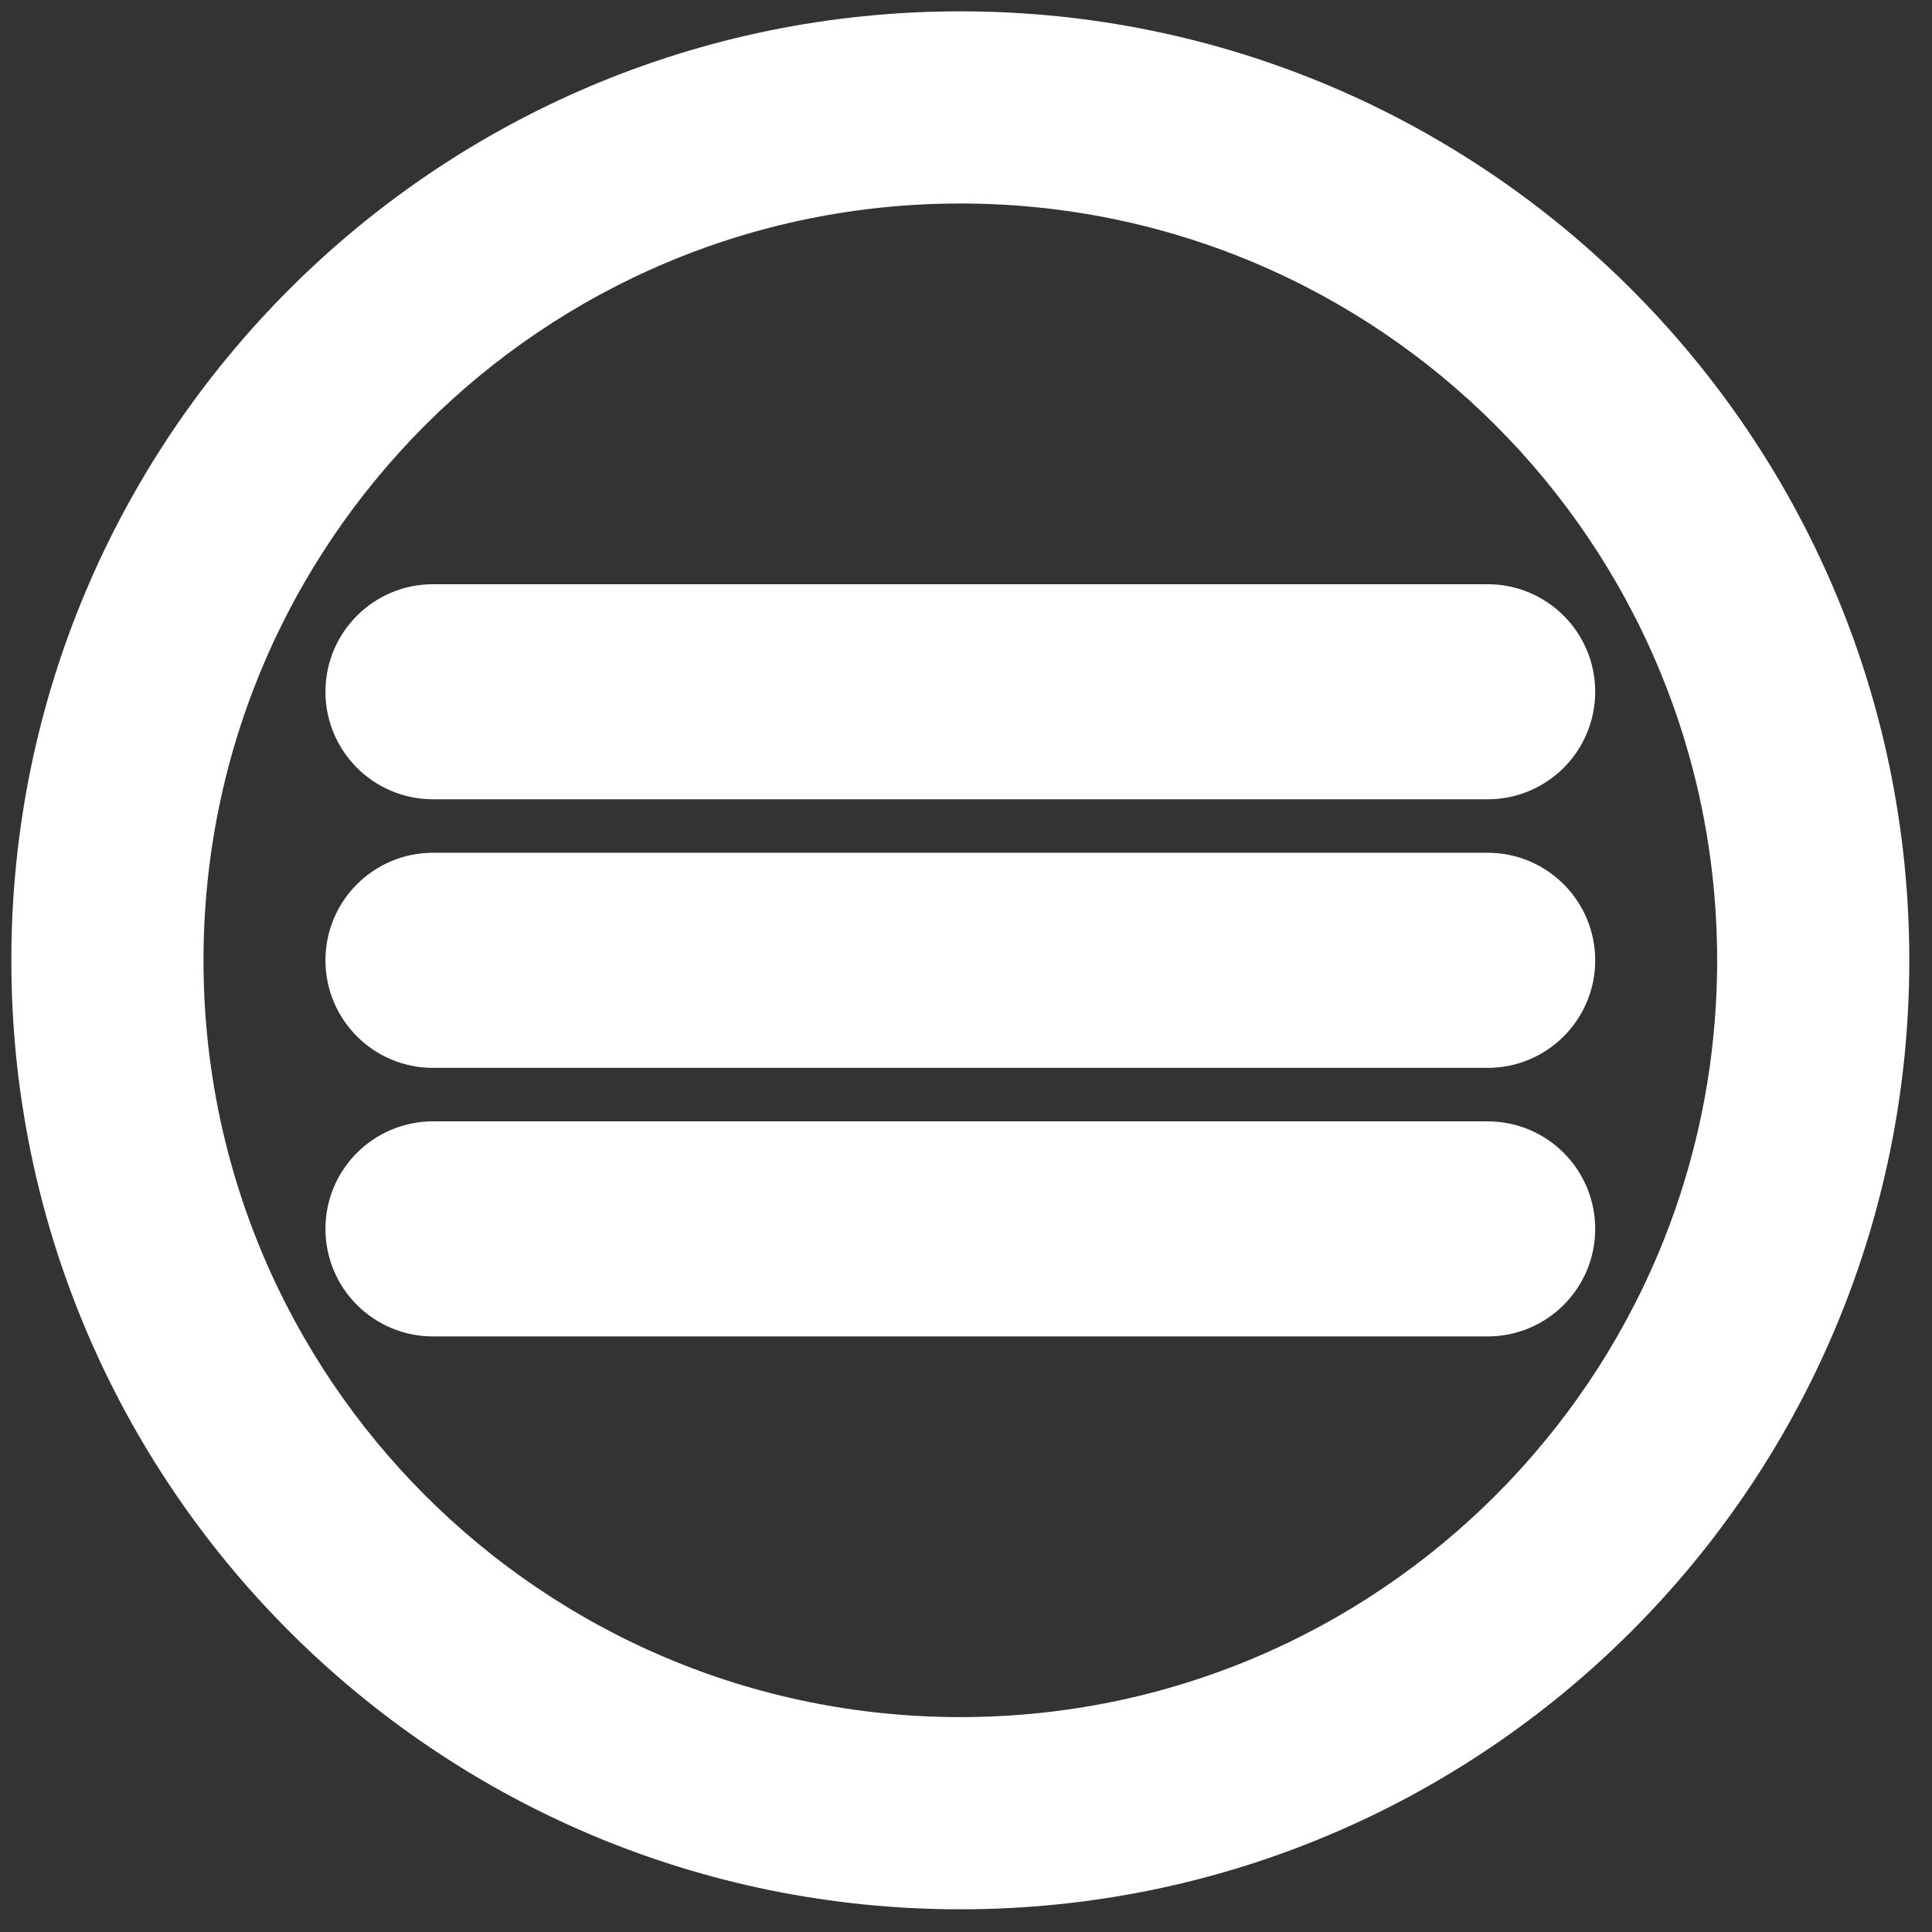 <svg width="50" height="50" viewBox="0 0 50 50" fill="none" xmlns="http://www.w3.org/2000/svg">
<rect x="0" y="0" width="50" height="50" fill="#333333" stroke="none"/>
<path d="M24.853 1C11.679 1 1 11.679 1 24.853C1 38.027 11.679 48.706 24.853 48.706C38.027 48.706 48.706 38.027 48.706 24.853C48.706 11.679 38.027 1 24.853 1ZM24.853 45.145C13.646 45.145 4.56 36.06 4.56 24.853C4.56 13.646 13.646 4.56 24.853 4.56C36.06 4.56 45.146 13.646 45.146 24.853C45.146 36.06 36.06 45.145 24.853 45.145Z" fill="white" stroke="white" stroke-width="1.413" stroke-miterlimit="10"/>
<path d="M38.501 19.979H11.206C10.059 19.979 9.129 19.049 9.129 17.902C9.129 16.756 10.059 15.826 11.206 15.826H38.501C39.647 15.826 40.577 16.756 40.577 17.902C40.577 19.049 39.647 19.979 38.501 19.979Z" fill="white" stroke="white" stroke-width="1.413" stroke-miterlimit="10"/>
<path d="M38.501 26.93H11.206C10.059 26.93 9.129 26 9.129 24.853C9.129 23.706 10.059 22.776 11.206 22.776H38.501C39.647 22.776 40.577 23.706 40.577 24.853C40.577 26 39.647 26.93 38.501 26.93Z" fill="white" stroke="white" stroke-width="1.413" stroke-miterlimit="10"/>
<path d="M38.501 33.88H11.206C10.059 33.88 9.129 32.95 9.129 31.803C9.129 30.656 10.059 29.727 11.206 29.727H38.501C39.647 29.727 40.577 30.656 40.577 31.803C40.577 32.95 39.647 33.88 38.501 33.88Z" fill="white" stroke="white" stroke-width="1.413" stroke-miterlimit="10"/>
</svg>
